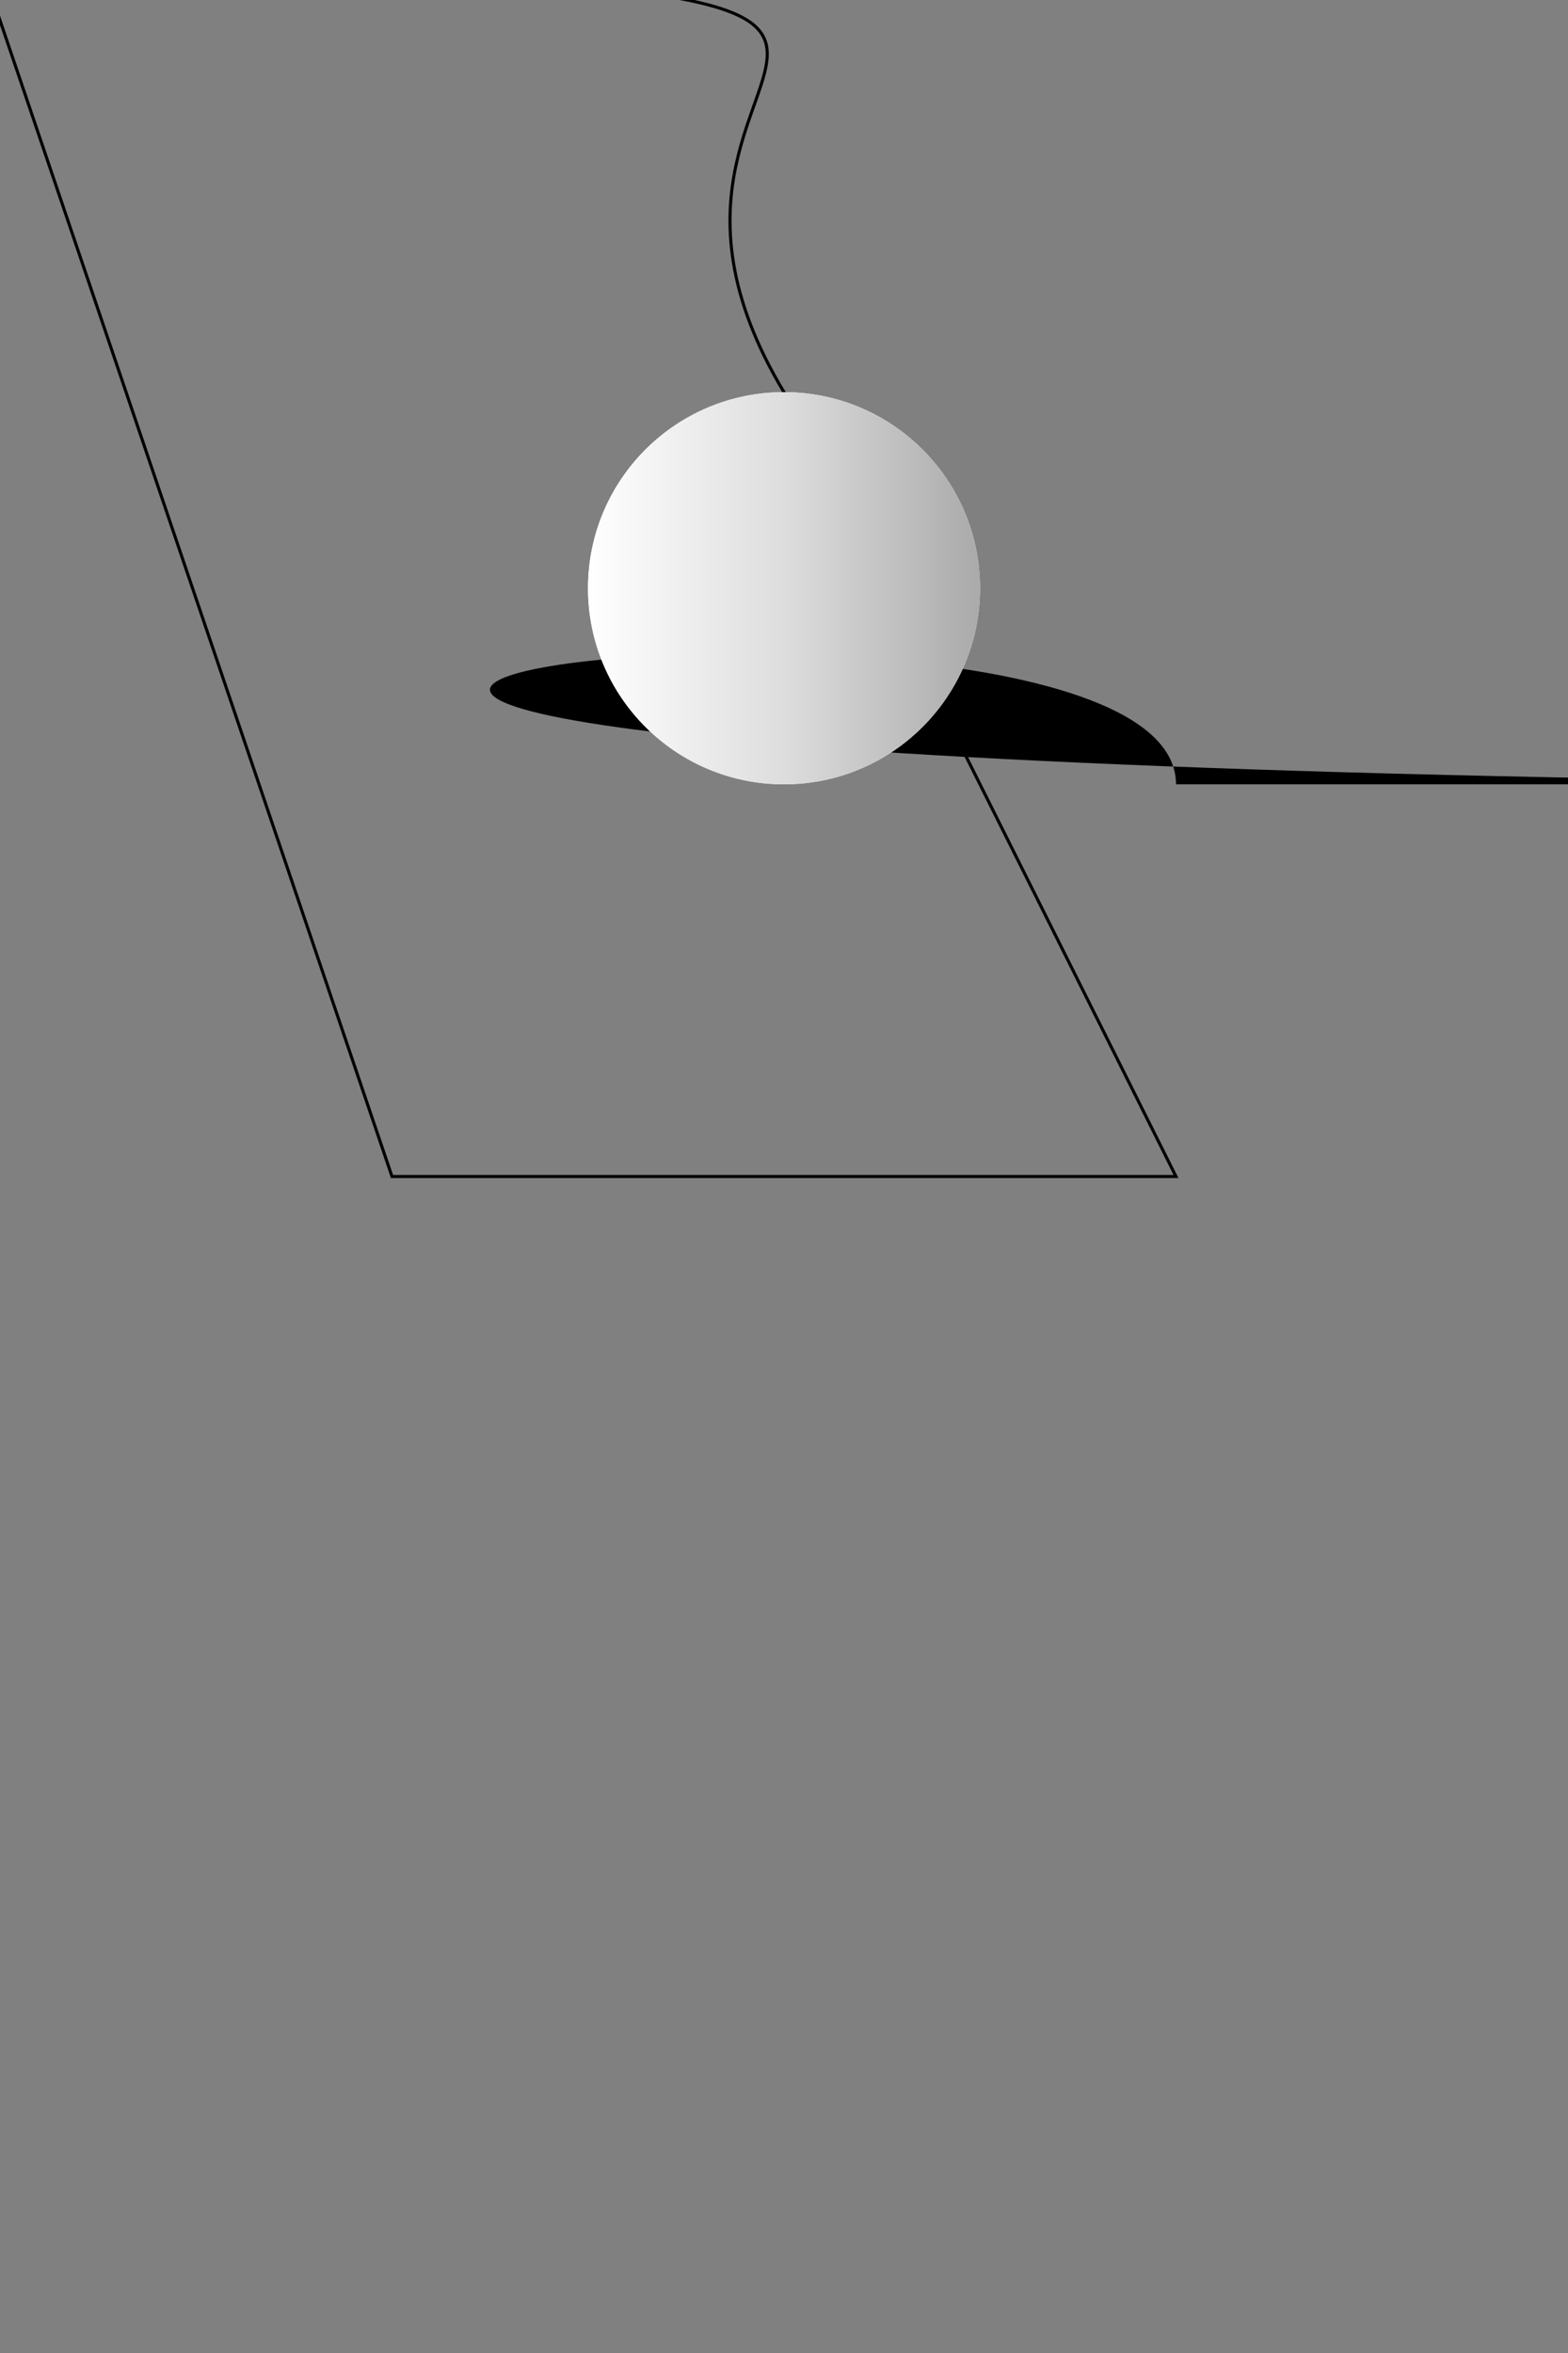<svg xmlns="http://www.w3.org/2000/svg" viewBox="0 0 512 768">
  <rect x="0" y="0" width="512" height="768" fill="#808080" stroke="none"/>
  <!-- Outline -->
  <path d="M256,128C179,95...233,405l-7-14L128,384h256z" fill="none" stroke="#000"/>

  <!-- Tail scales -->
  <g fill="#fff">
    <path d="M320,512c...192,704H320z"/>
    <!-- More scale paths here -->
  </g>

  <!-- Hair -->
  <path d="M384,256c...-96,-704H384z" fill="#000"/>

  <!-- Face and upper body -->
  <circle cx="256" cy="192" r="64" fill="#fff"/>
  <!-- More face details here -->

  <!-- Shading gradients -->
  <defs>
    <linearGradient id="grad1" x1="0%" y1="0%" x2="100%" y2="0%">
      <stop offset="0%" style="stop-color:#fff; stop-opacity:1"/>
      <stop offset="50%" style="stop-color:#ddd; stop-opacity:1"/>
      <stop offset="100%" style="stop-color:#aaa; stop-opacity:1"/>
    </linearGradient>
  </defs>

  <!-- Apply shading to main features -->
  <g fill="url(#grad1)">
    <path d="M320,512c...192,704H320z"/>
    <circle cx="256" cy="192" r="64"/>
  </g>
</svg>